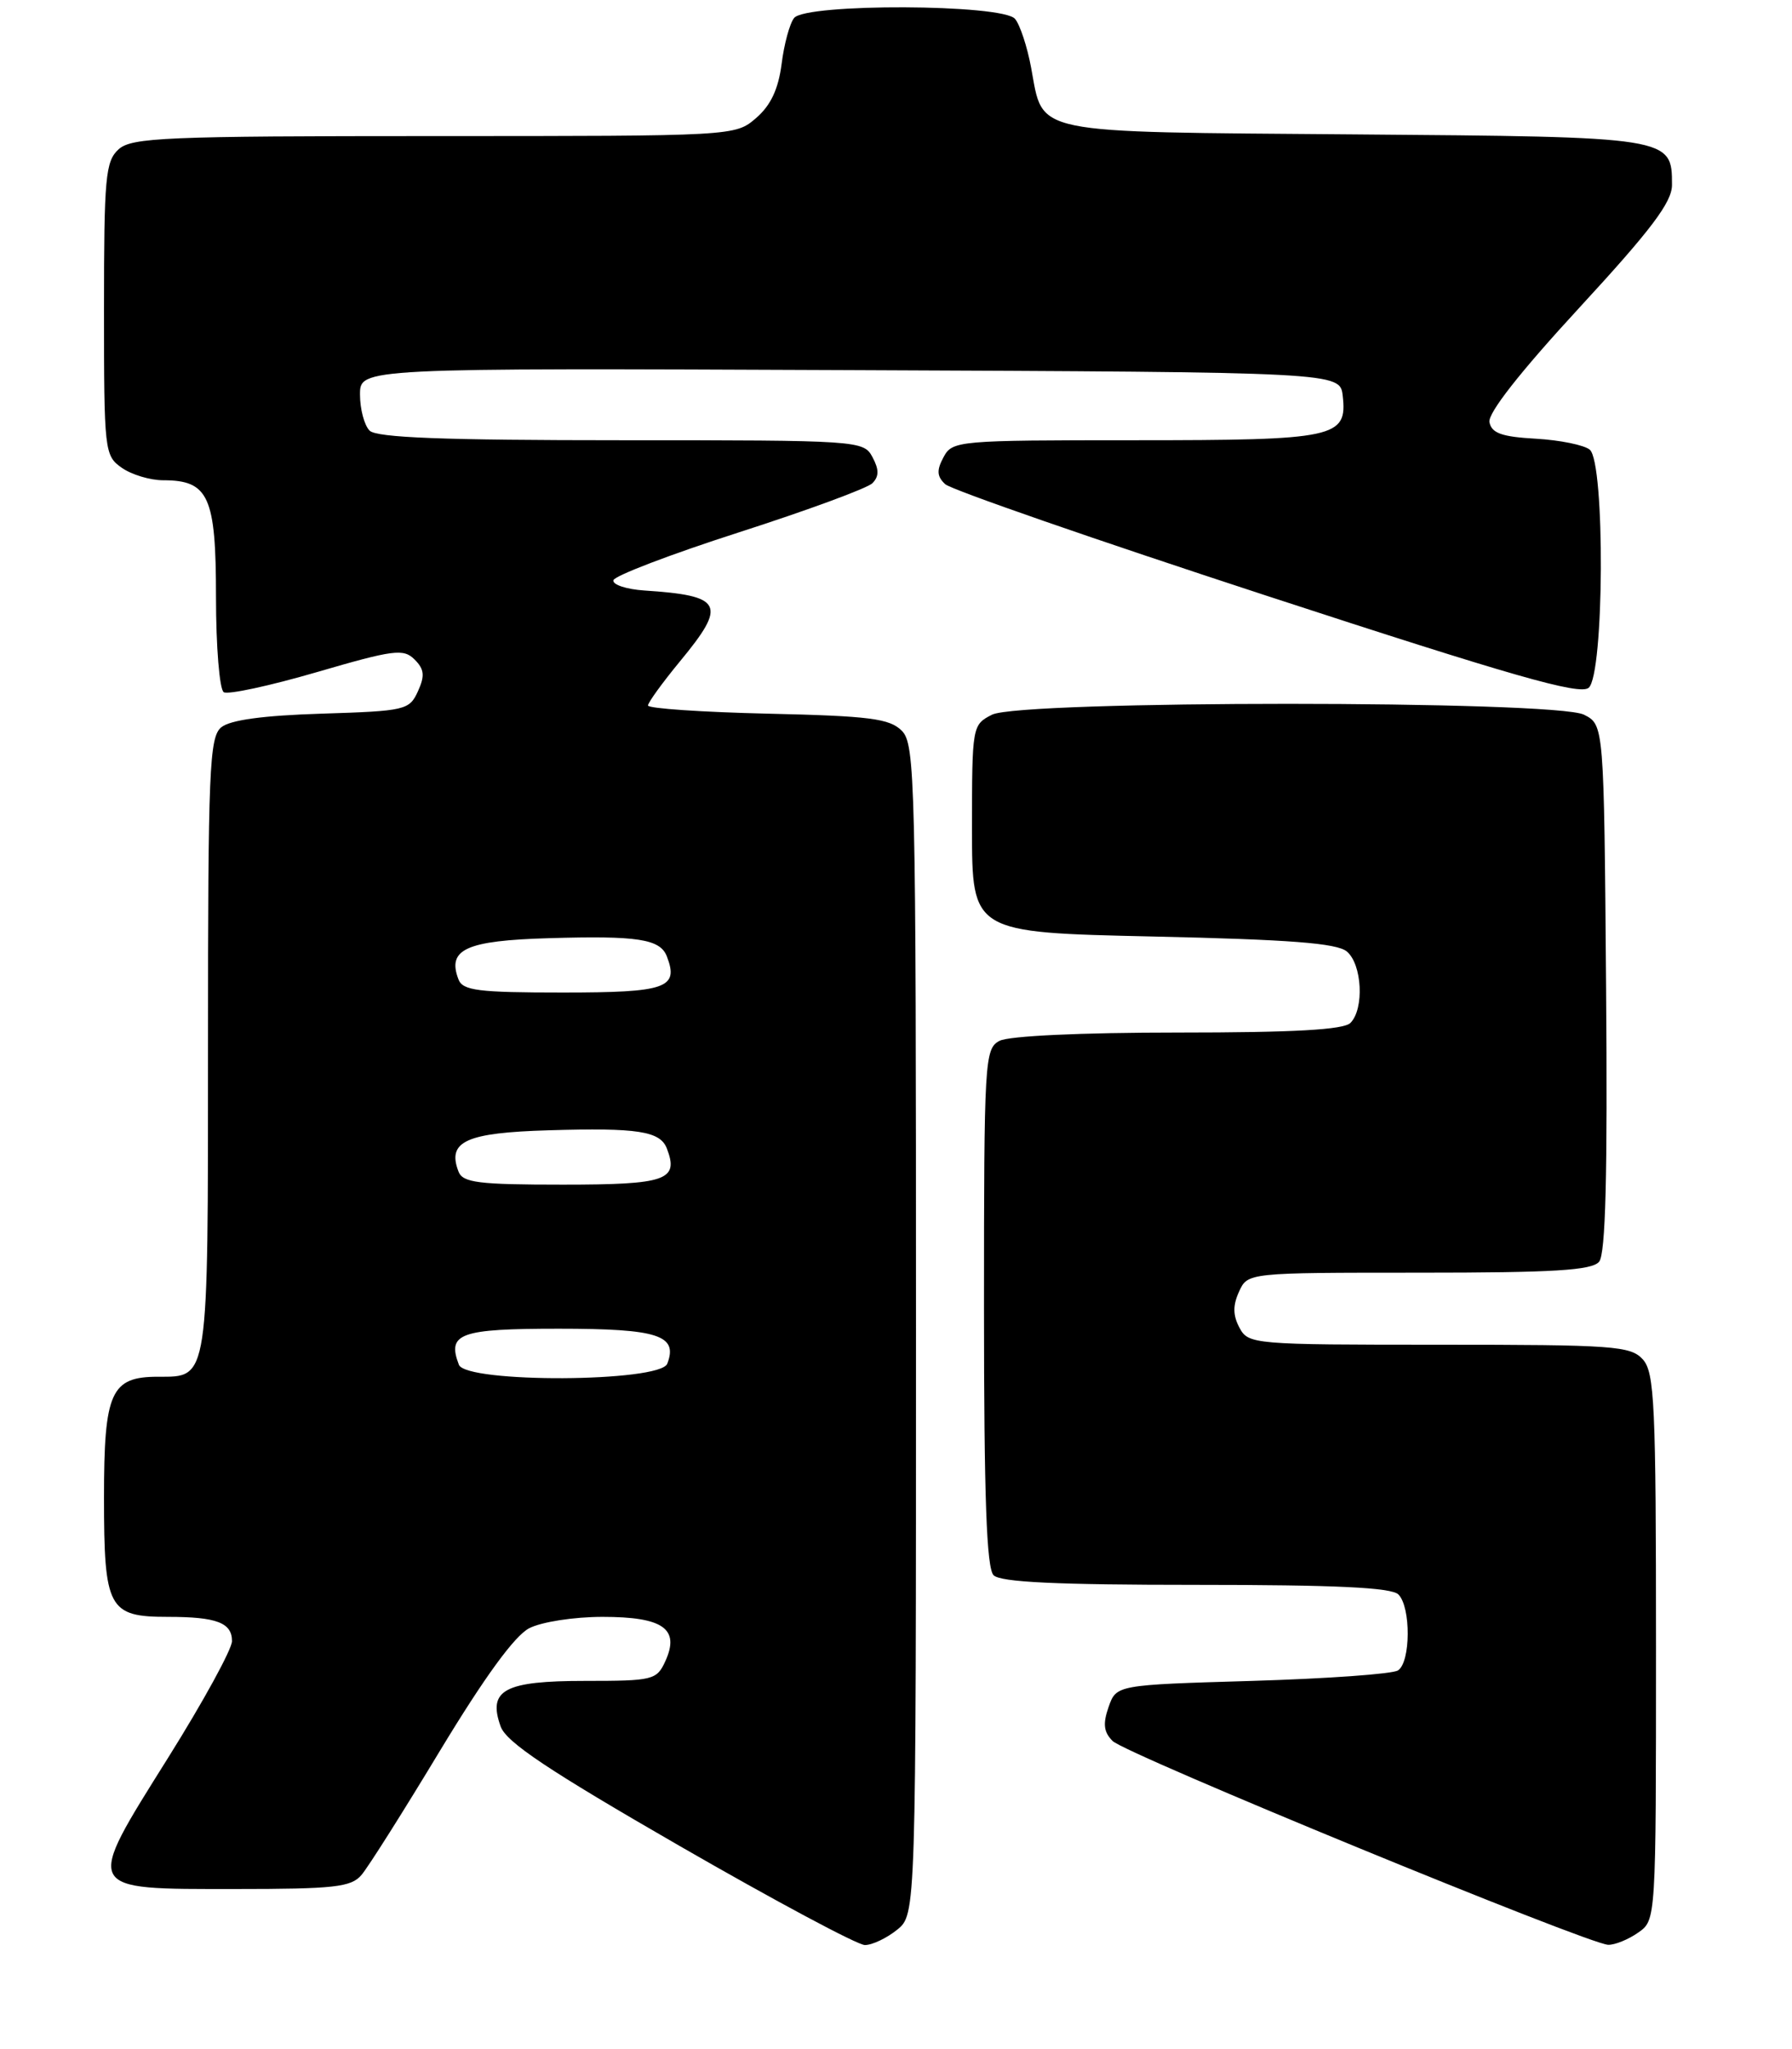 <?xml version="1.0" encoding="UTF-8" standalone="no"?>
<!DOCTYPE svg PUBLIC "-//W3C//DTD SVG 1.1//EN" "http://www.w3.org/Graphics/SVG/1.1/DTD/svg11.dtd" >
<svg xmlns="http://www.w3.org/2000/svg" xmlns:xlink="http://www.w3.org/1999/xlink" version="1.1" viewBox="0 0 224 256">
 <g >
 <path fill="currentColor"
d=" M 112.14 241.09 C 114.50 239.18 114.50 239.18 114.50 166.12 C 114.50 97.35 114.40 92.97 112.72 91.29 C 111.20 89.77 108.71 89.45 95.97 89.16 C 87.73 88.97 81.00 88.51 81.00 88.14 C 81.00 87.77 82.80 85.29 85.00 82.62 C 90.91 75.47 90.38 74.42 80.50 73.77 C 78.30 73.62 76.57 73.05 76.67 72.50 C 76.76 71.95 83.83 69.25 92.39 66.50 C 100.94 63.75 108.45 60.99 109.06 60.36 C 109.89 59.51 109.89 58.66 109.06 57.11 C 107.95 55.04 107.42 55.00 77.66 55.00 C 55.46 55.00 47.08 54.68 46.20 53.80 C 45.54 53.14 45.00 51.11 45.00 49.29 C 45.00 45.98 45.00 45.98 106.25 46.24 C 167.50 46.50 167.50 46.50 167.84 49.45 C 168.43 54.69 166.99 55.00 141.84 55.00 C 119.68 55.00 119.04 55.06 117.94 57.12 C 117.06 58.75 117.11 59.52 118.15 60.49 C 118.89 61.18 136.97 67.45 158.33 74.43 C 189.09 84.48 197.46 86.87 198.58 85.93 C 200.53 84.32 200.65 57.78 198.72 56.18 C 198.02 55.60 194.98 54.98 191.98 54.81 C 187.71 54.57 186.45 54.12 186.18 52.74 C 185.97 51.62 190.02 46.46 197.43 38.43 C 206.42 28.68 209.00 25.26 209.00 23.10 C 209.00 17.11 208.94 17.10 169.25 16.79 C 128.38 16.46 130.47 16.89 128.89 8.46 C 128.41 5.85 127.50 3.10 126.88 2.36 C 125.34 0.50 100.72 0.40 99.26 2.25 C 98.71 2.94 98.01 5.52 97.70 8.00 C 97.29 11.15 96.34 13.17 94.51 14.75 C 91.89 17.00 91.85 17.00 54.27 17.00 C 20.67 17.00 16.46 17.18 14.83 18.65 C 13.18 20.14 13.00 22.15 13.00 38.60 C 13.00 56.36 13.06 56.93 15.22 58.44 C 16.44 59.30 18.77 60.00 20.39 60.00 C 26.09 60.00 27.00 62.01 27.00 74.60 C 27.00 80.80 27.44 86.15 27.97 86.48 C 28.50 86.81 33.74 85.68 39.61 83.97 C 49.21 81.17 50.44 81.01 51.82 82.39 C 53.04 83.61 53.13 84.42 52.24 86.37 C 51.17 88.72 50.67 88.83 40.21 89.16 C 32.87 89.39 28.76 89.95 27.65 90.87 C 26.17 92.10 26.00 96.17 26.00 130.55 C 26.00 172.82 26.12 172.00 19.76 172.00 C 13.85 172.00 13.00 173.90 13.00 187.08 C 13.00 200.98 13.55 202.00 20.99 202.00 C 27.08 202.00 29.00 202.73 29.00 205.03 C 29.00 206.03 25.42 212.57 21.04 219.56 C 10.51 236.37 10.32 236.00 29.38 236.00 C 41.77 236.00 43.89 235.77 45.18 234.25 C 46.01 233.29 50.44 226.28 55.03 218.67 C 60.57 209.52 64.32 204.37 66.15 203.42 C 67.69 202.63 71.72 202.00 75.33 202.00 C 82.90 202.00 85.01 203.49 83.17 207.53 C 82.09 209.89 81.64 210.00 73.14 210.00 C 63.04 210.00 60.94 211.13 62.58 215.69 C 63.28 217.66 68.55 221.17 84.97 230.63 C 96.78 237.43 107.19 243.00 108.11 243.00 C 109.03 243.00 110.84 242.14 112.14 241.09 Z  M 204.78 241.44 C 207.00 239.89 207.00 239.89 207.00 205.77 C 207.00 175.43 206.82 171.46 205.35 169.83 C 203.83 168.15 201.68 168.00 179.88 168.00 C 156.62 168.00 156.04 167.95 154.93 165.87 C 154.11 164.33 154.09 163.10 154.88 161.37 C 155.96 159.00 155.96 159.00 177.36 159.00 C 194.25 159.00 198.99 158.71 199.89 157.63 C 200.70 156.66 200.95 146.82 200.76 123.41 C 200.50 90.56 200.50 90.56 198.00 89.29 C 194.41 87.48 127.59 87.48 124.00 89.29 C 121.53 90.55 121.50 90.70 121.50 103.53 C 121.50 116.50 121.50 116.50 144.10 117.00 C 161.20 117.38 167.10 117.83 168.35 118.87 C 170.27 120.47 170.55 126.05 168.80 127.80 C 167.95 128.65 161.74 129.00 147.23 129.00 C 135.11 129.00 126.09 129.42 124.93 130.04 C 123.08 131.03 123.00 132.46 123.00 163.34 C 123.00 187.10 123.32 195.92 124.20 196.80 C 125.07 197.67 132.09 198.00 149.50 198.00 C 166.91 198.00 173.93 198.33 174.80 199.20 C 176.38 200.78 176.34 207.66 174.75 208.69 C 174.06 209.14 165.86 209.72 156.52 210.00 C 139.54 210.50 139.54 210.50 138.57 213.27 C 137.84 215.37 137.96 216.39 139.08 217.51 C 140.71 219.14 198.58 242.92 201.03 242.97 C 201.87 242.99 203.56 242.30 204.78 241.44 Z  M 57.36 170.50 C 55.86 166.58 57.46 166.00 69.85 166.00 C 82.26 166.00 84.78 166.81 83.41 170.37 C 82.52 172.70 58.25 172.82 57.36 170.50 Z  M 57.31 146.36 C 55.86 142.60 58.24 141.51 68.61 141.21 C 79.73 140.88 82.52 141.31 83.36 143.49 C 84.88 147.45 83.30 148.00 70.36 148.00 C 59.78 148.00 57.84 147.76 57.31 146.36 Z  M 57.31 122.36 C 55.86 118.60 58.24 117.51 68.61 117.21 C 79.73 116.88 82.52 117.31 83.36 119.49 C 84.88 123.45 83.30 124.00 70.36 124.00 C 59.78 124.00 57.84 123.76 57.31 122.36 Z "/>
</g>
</svg>